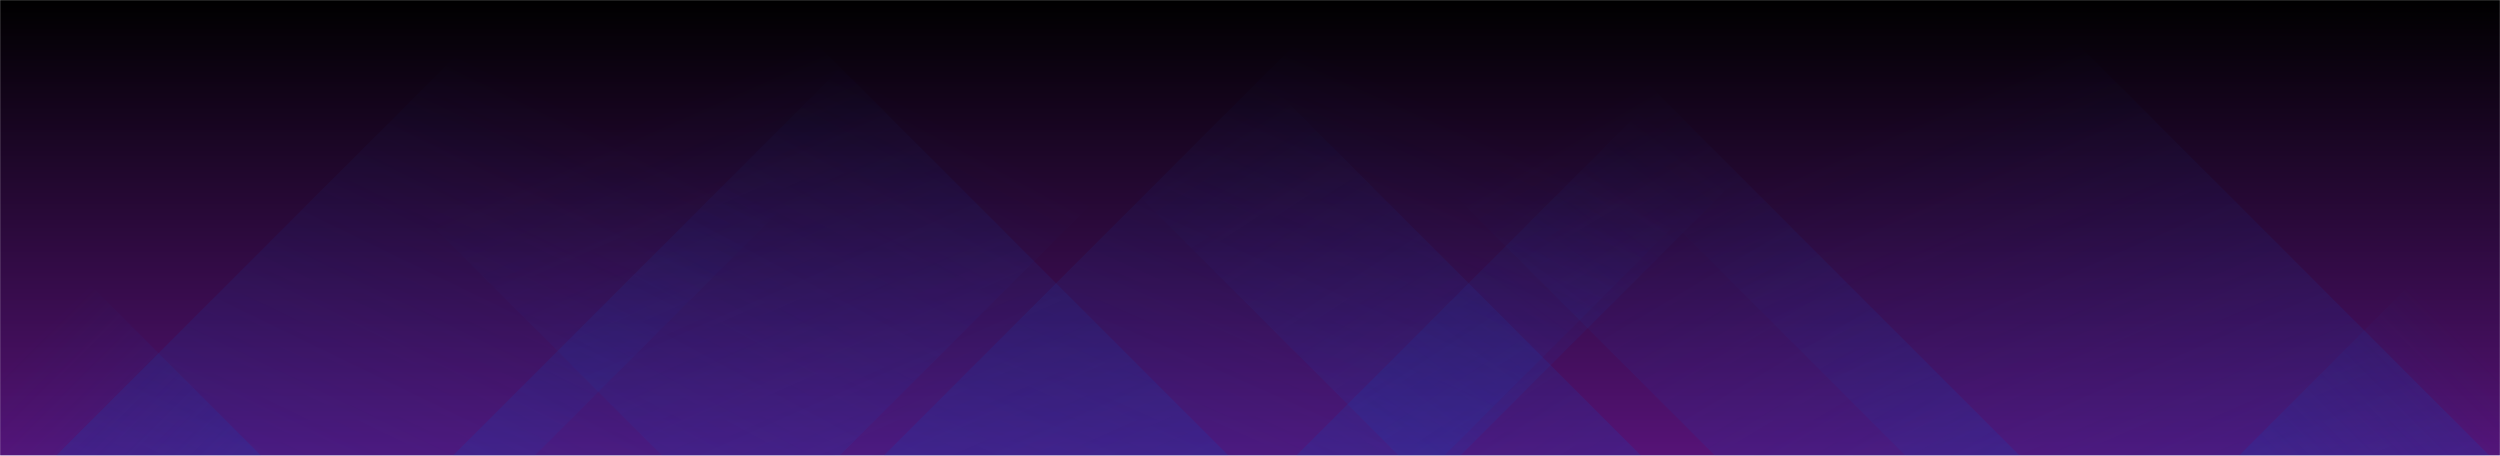 <svg xmlns="http://www.w3.org/2000/svg" version="1.1" xmlns:xlink="http://www.w3.org/1999/xlink" xmlns:svgjs="http://svgjs.dev/svgjs" width="1920" height="350" preserveAspectRatio="none" viewBox="0 0 1920 350"><g mask="url(&quot;#SvgjsMask1084&quot;)" fill="none"><rect width="1920" height="350" x="0" y="0" fill="url(&quot;#SvgjsLinearGradient1085&quot;)"></rect><path d="M43 350L393 0L760.5 0L410.5 350z" fill="url(&quot;#SvgjsLinearGradient1086&quot;)"></path><path d="M347.8 350L697.8 0L994.8 0L644.8 350z" fill="url(&quot;#SvgjsLinearGradient1086&quot;)"></path><path d="M678.6 350L1028.6 0L1459.1 0L1109.1 350z" fill="url(&quot;#SvgjsLinearGradient1086&quot;)"></path><path d="M995.4 350L1345.4 0L1471.4 0L1121.4 350z" fill="url(&quot;#SvgjsLinearGradient1086&quot;)"></path><path d="M1912 350L1562 0L1113.5 0L1463.5 350z" fill="url(&quot;#SvgjsLinearGradient1087&quot;)"></path><path d="M1551.2 350L1201.2 0L967.2 0L1317.2 350z" fill="url(&quot;#SvgjsLinearGradient1087&quot;)"></path><path d="M1260.4 350L910.4 0L724.4 0L1074.4 350z" fill="url(&quot;#SvgjsLinearGradient1087&quot;)"></path><path d="M943.6 350L593.6 0L158.6 0L508.6 350z" fill="url(&quot;#SvgjsLinearGradient1087&quot;)"></path><path d="M1719.479 350L1920 149.479L1920 350z" fill="url(&quot;#SvgjsLinearGradient1086&quot;)"></path><path d="M0 350L200.521 350L 0 149.479z" fill="url(&quot;#SvgjsLinearGradient1087&quot;)"></path></g><defs><mask id="SvgjsMask1084"><rect width="1920" height="350" fill="#ffffff"></rect></mask><linearGradient x1="50%" y1="100%" x2="50%" y2="0%" gradientUnits="userSpaceOnUse" id="SvgjsLinearGradient1085"><stop stop-color="rgba(86, 19, 119, 1)" offset="0"></stop><stop stop-color="rgba(0, 0, 0, 1)" offset="1"></stop></linearGradient><linearGradient x1="0%" y1="100%" x2="100%" y2="0%" id="SvgjsLinearGradient1086"><stop stop-color="rgba(15, 70, 185, 0.2)" offset="0"></stop><stop stop-opacity="0" stop-color="rgba(15, 70, 185, 0.2)" offset="0.66"></stop></linearGradient><linearGradient x1="100%" y1="100%" x2="0%" y2="0%" id="SvgjsLinearGradient1087"><stop stop-color="rgba(15, 70, 185, 0.2)" offset="0"></stop><stop stop-opacity="0" stop-color="rgba(15, 70, 185, 0.2)" offset="0.66"></stop></linearGradient></defs></svg>
